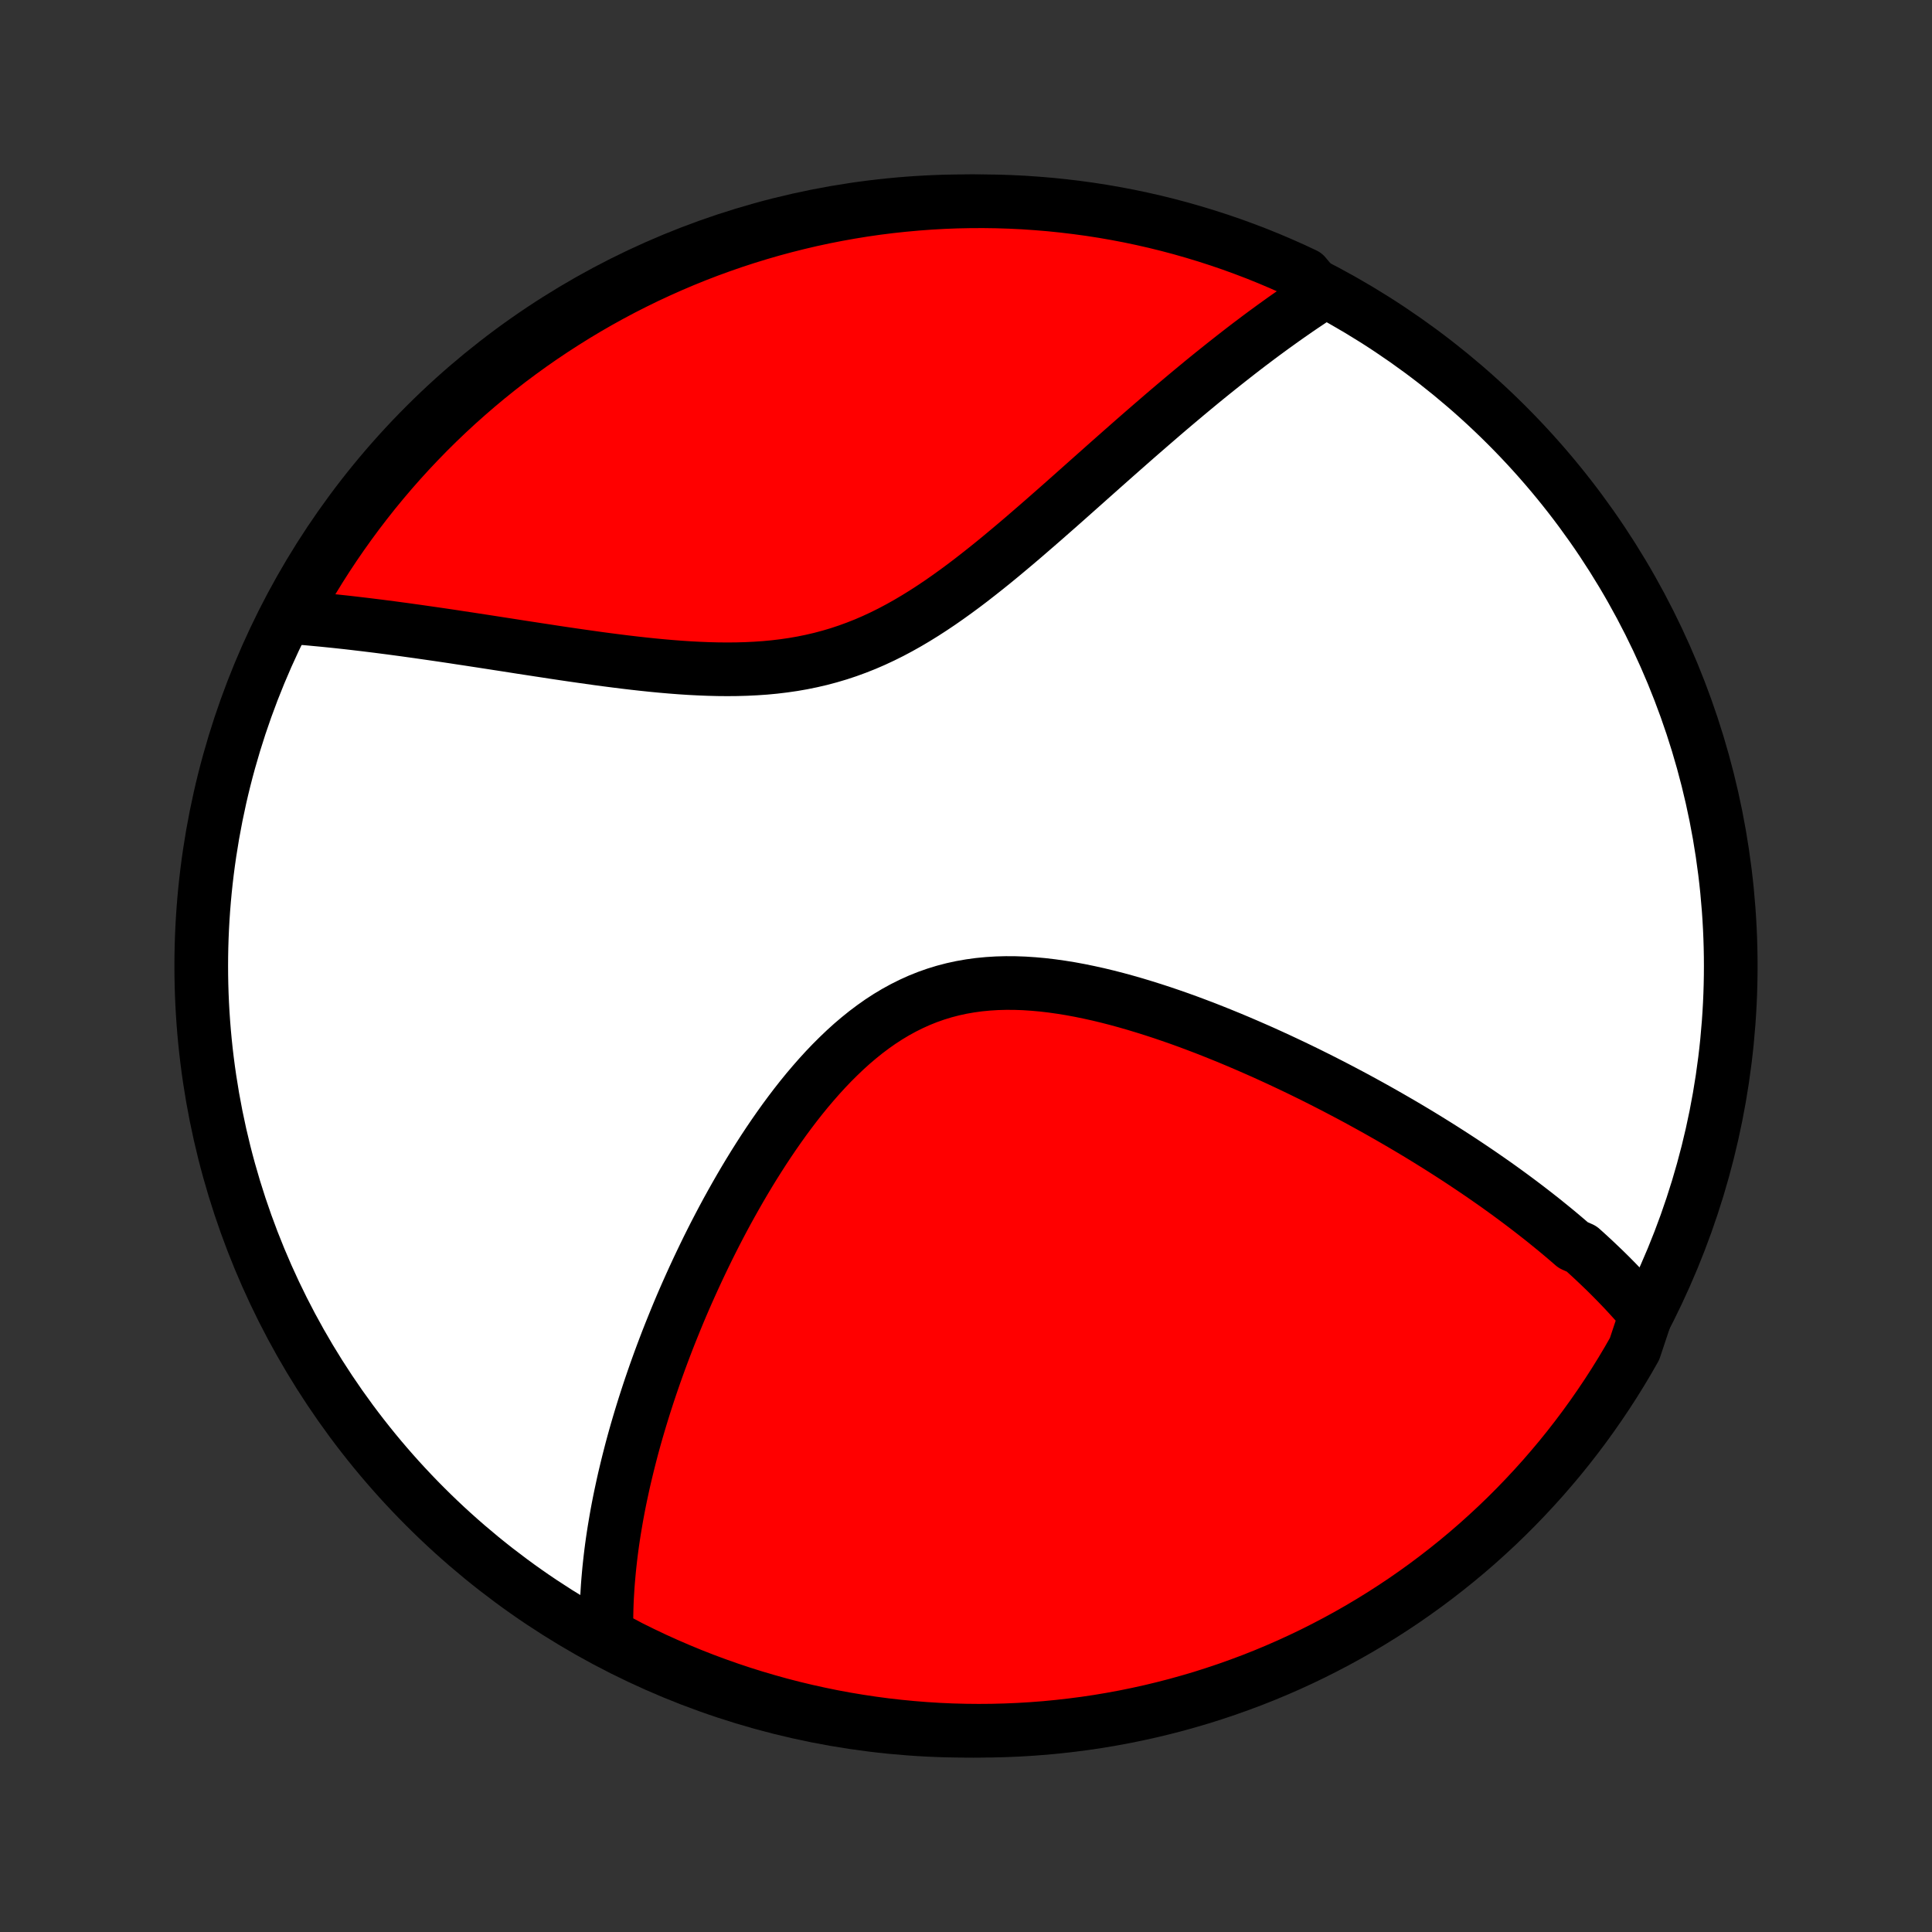 <?xml version="1.0" encoding="utf-8" standalone="no"?>
<!DOCTYPE svg PUBLIC "-//W3C//DTD SVG 1.1//EN"
  "http://www.w3.org/Graphics/SVG/1.1/DTD/svg11.dtd">
<!-- Created with matplotlib (http://matplotlib.org/) -->
<svg height="72pt" version="1.1" viewBox="0 0 72 72" width="72pt" xmlns="http://www.w3.org/2000/svg" xmlns:xlink="http://www.w3.org/1999/xlink">
 <rect x="0" y="0" width="72" height="72" fill="#333333" stroke="none"/>
 <defs>
  <style type="text/css">
*{stroke-linecap:butt;stroke-linejoin:round;}
  </style>
 </defs>
 <g id="figure_1">
  <g id="patch_1">
   <path d="
M0 72
L72 72
L72 0
L0 0
z
" style="fill:none;"/>
  </g>
  <g id="axes_1">
   <g id="PatchCollection_1">
    <defs>
     <path d="
M36 -7.5
C43.558 -7.5 50.808 -10.503 56.153 -15.848
C61.497 -21.192 64.5 -28.442 64.5 -36
C64.5 -43.558 61.497 -50.808 56.153 -56.153
C50.808 -61.497 43.558 -64.5 36 -64.5
C28.442 -64.5 21.192 -61.497 15.848 -56.153
C10.503 -50.808 7.5 -43.558 7.5 -36
C7.5 -28.442 10.503 -21.192 15.848 -15.848
C21.192 -10.503 28.442 -7.5 36 -7.5
z
" id="C0_0_a811fe30f3"/>
     <path d="
M61.34 -23.005
L61.21 -23.159
L61.079 -23.311
L60.946 -23.462
L60.812 -23.611
L60.677 -23.759
L60.54 -23.907
L60.401 -24.052
L60.262 -24.197
L60.12 -24.341
L59.978 -24.484
L59.834 -24.626
L59.688 -24.767
L59.541 -24.907
L59.393 -25.047
L59.243 -25.186
L59.092 -25.324
L58.939 -25.461
L58.629 -25.598
L58.472 -25.734
L58.313 -25.87
L58.153 -26.005
L57.991 -26.14
L57.827 -26.274
L57.662 -26.408
L57.496 -26.542
L57.327 -26.675
L57.157 -26.808
L56.985 -26.941
L56.812 -27.073
L56.636 -27.206
L56.459 -27.338
L56.28 -27.47
L56.099 -27.602
L55.916 -27.734
L55.731 -27.866
L55.544 -27.997
L55.354 -28.129
L55.163 -28.261
L54.97 -28.392
L54.774 -28.524
L54.576 -28.656
L54.376 -28.788
L54.173 -28.92
L53.968 -29.052
L53.761 -29.184
L53.55 -29.317
L53.338 -29.449
L53.123 -29.582
L52.905 -29.715
L52.684 -29.848
L52.461 -29.981
L52.235 -30.114
L52.006 -30.247
L51.774 -30.381
L51.539 -30.515
L51.301 -30.649
L51.06 -30.783
L50.816 -30.917
L50.569 -31.052
L50.319 -31.186
L50.065 -31.32
L49.808 -31.455
L49.548 -31.589
L49.284 -31.724
L49.017 -31.858
L48.747 -31.992
L48.473 -32.126
L48.196 -32.259
L47.915 -32.392
L47.631 -32.525
L47.343 -32.657
L47.052 -32.789
L46.757 -32.919
L46.459 -33.049
L46.158 -33.178
L45.853 -33.306
L45.545 -33.432
L45.234 -33.557
L44.919 -33.681
L44.601 -33.802
L44.28 -33.922
L43.957 -34.039
L43.63 -34.153
L43.301 -34.265
L42.969 -34.373
L42.635 -34.478
L42.298 -34.58
L41.96 -34.677
L41.62 -34.77
L41.278 -34.858
L40.934 -34.941
L40.59 -35.017
L40.245 -35.088
L39.899 -35.152
L39.553 -35.208
L39.207 -35.257
L38.861 -35.298
L38.517 -35.329
L38.173 -35.352
L37.831 -35.364
L37.491 -35.366
L37.153 -35.357
L36.817 -35.336
L36.484 -35.304
L36.155 -35.259
L35.829 -35.202
L35.507 -35.132
L35.189 -35.049
L34.875 -34.953
L34.566 -34.844
L34.261 -34.722
L33.962 -34.587
L33.667 -34.44
L33.377 -34.281
L33.093 -34.111
L32.813 -33.929
L32.539 -33.736
L32.27 -33.534
L32.007 -33.322
L31.748 -33.102
L31.495 -32.873
L31.247 -32.636
L31.003 -32.393
L30.765 -32.144
L30.532 -31.889
L30.304 -31.629
L30.08 -31.365
L29.861 -31.096
L29.647 -30.824
L29.438 -30.549
L29.233 -30.272
L29.033 -29.992
L28.837 -29.711
L28.645 -29.428
L28.458 -29.145
L28.275 -28.86
L28.096 -28.576
L27.921 -28.291
L27.75 -28.006
L27.583 -27.721
L27.42 -27.437
L27.261 -27.154
L27.105 -26.872
L26.953 -26.59
L26.805 -26.31
L26.66 -26.031
L26.519 -25.753
L26.381 -25.477
L26.247 -25.202
L26.116 -24.929
L25.988 -24.658
L25.863 -24.388
L25.741 -24.12
L25.622 -23.854
L25.506 -23.59
L25.393 -23.328
L25.283 -23.067
L25.176 -22.808
L25.072 -22.551
L24.97 -22.297
L24.87 -22.043
L24.774 -21.792
L24.68 -21.543
L24.588 -21.295
L24.499 -21.049
L24.412 -20.805
L24.328 -20.563
L24.246 -20.323
L24.166 -20.084
L24.089 -19.847
L24.013 -19.611
L23.94 -19.377
L23.869 -19.145
L23.8 -18.914
L23.733 -18.685
L23.668 -18.457
L23.605 -18.23
L23.544 -18.005
L23.486 -17.781
L23.429 -17.559
L23.374 -17.337
L23.321 -17.117
L23.269 -16.898
L23.22 -16.68
L23.173 -16.463
L23.127 -16.248
L23.083 -16.033
L23.041 -15.819
L23.001 -15.606
L22.963 -15.394
L22.927 -15.182
L22.892 -14.972
L22.859 -14.762
L22.828 -14.553
L22.799 -14.344
L22.772 -14.136
L22.747 -13.929
L22.724 -13.722
L22.702 -13.515
L22.683 -13.309
L22.665 -13.104
L22.649 -12.898
L22.636 -12.693
L22.624 -12.488
L22.614 -12.284
L22.607 -12.079
L22.602 -11.875
L22.599 -11.671
L22.598 -11.466
L22.599 -11.262
L22.603 -11.058
L23.04 -10.854
L23.485 -10.617
L23.934 -10.395
L24.386 -10.18
L24.842 -9.974
L25.302 -9.775
L25.764 -9.584
L26.23 -9.401
L26.699 -9.227
L27.171 -9.06
L27.645 -8.902
L28.122 -8.752
L28.601 -8.611
L29.082 -8.477
L29.566 -8.352
L30.051 -8.236
L30.539 -8.128
L31.028 -8.028
L31.518 -7.937
L32.01 -7.855
L32.503 -7.781
L32.997 -7.715
L33.492 -7.659
L33.988 -7.611
L34.485 -7.571
L34.982 -7.54
L35.479 -7.518
L35.976 -7.505
L36.474 -7.5
L36.971 -7.504
L37.468 -7.517
L37.964 -7.538
L38.46 -7.568
L38.956 -7.606
L39.45 -7.654
L39.943 -7.71
L40.435 -7.774
L40.926 -7.847
L41.415 -7.929
L41.902 -8.019
L42.388 -8.118
L42.872 -8.225
L43.353 -8.341
L43.833 -8.465
L44.31 -8.598
L44.785 -8.738
L45.256 -8.888
L45.725 -9.045
L46.191 -9.211
L46.654 -9.384
L47.114 -9.566
L47.57 -9.756
L48.023 -9.954
L48.472 -10.16
L48.918 -10.374
L49.359 -10.596
L49.796 -10.825
L50.23 -11.062
L50.658 -11.306
L51.083 -11.559
L51.502 -11.818
L51.917 -12.085
L52.328 -12.359
L52.733 -12.641
L53.133 -12.929
L53.528 -13.225
L53.917 -13.527
L54.301 -13.836
L54.68 -14.152
L55.053 -14.475
L55.42 -14.805
L55.781 -15.14
L56.136 -15.482
L56.485 -15.831
L56.827 -16.185
L57.164 -16.546
L57.494 -16.912
L57.817 -17.285
L58.134 -17.662
L58.444 -18.046
L58.747 -18.435
L59.043 -18.829
L59.332 -19.229
L59.614 -19.634
L59.889 -20.043
L60.157 -20.458
L60.417 -20.877
L60.67 -21.301
L60.915 -21.73
z
" id="C0_1_4880ad72c7"/>
     <path d="
M49.232 -61.049
L49.058 -60.936
L48.885 -60.822
L48.71 -60.705
L48.534 -60.587
L48.358 -60.467
L48.181 -60.344
L48.003 -60.22
L47.824 -60.094
L47.644 -59.965
L47.463 -59.835
L47.281 -59.702
L47.098 -59.568
L46.914 -59.431
L46.728 -59.291
L46.541 -59.15
L46.353 -59.006
L46.164 -58.86
L45.973 -58.711
L45.781 -58.56
L45.587 -58.407
L45.392 -58.251
L45.195 -58.093
L44.996 -57.932
L44.796 -57.769
L44.595 -57.603
L44.391 -57.434
L44.186 -57.263
L43.979 -57.089
L43.77 -56.913
L43.559 -56.734
L43.346 -56.552
L43.132 -56.367
L42.915 -56.18
L42.696 -55.99
L42.475 -55.798
L42.252 -55.603
L42.027 -55.405
L41.8 -55.205
L41.57 -55.002
L41.338 -54.797
L41.104 -54.589
L40.868 -54.379
L40.629 -54.167
L40.388 -53.952
L40.145 -53.736
L39.899 -53.517
L39.651 -53.297
L39.4 -53.075
L39.146 -52.852
L38.891 -52.628
L38.632 -52.403
L38.371 -52.177
L38.108 -51.95
L37.842 -51.724
L37.573 -51.498
L37.302 -51.272
L37.028 -51.047
L36.751 -50.824
L36.471 -50.603
L36.189 -50.383
L35.904 -50.167
L35.615 -49.954
L35.324 -49.745
L35.03 -49.54
L34.733 -49.341
L34.433 -49.147
L34.129 -48.959
L33.823 -48.778
L33.513 -48.604
L33.2 -48.438
L32.884 -48.281
L32.564 -48.132
L32.242 -47.993
L31.916 -47.864
L31.587 -47.744
L31.255 -47.634
L30.921 -47.535
L30.583 -47.445
L30.243 -47.366
L29.901 -47.296
L29.556 -47.236
L29.21 -47.186
L28.861 -47.144
L28.512 -47.111
L28.161 -47.087
L27.81 -47.07
L27.458 -47.06
L27.106 -47.057
L26.754 -47.06
L26.402 -47.069
L26.05 -47.083
L25.7 -47.101
L25.351 -47.124
L25.003 -47.151
L24.656 -47.181
L24.312 -47.214
L23.969 -47.25
L23.628 -47.288
L23.29 -47.328
L22.954 -47.37
L22.621 -47.413
L22.291 -47.457
L21.963 -47.503
L21.638 -47.549
L21.317 -47.595
L20.998 -47.642
L20.683 -47.689
L20.371 -47.737
L20.062 -47.784
L19.756 -47.831
L19.454 -47.877
L19.155 -47.924
L18.86 -47.97
L18.568 -48.015
L18.279 -48.06
L17.994 -48.104
L17.712 -48.147
L17.433 -48.19
L17.158 -48.231
L16.886 -48.273
L16.617 -48.313
L16.352 -48.352
L16.089 -48.39
L15.83 -48.427
L15.574 -48.464
L15.321 -48.499
L15.071 -48.534
L14.824 -48.567
L14.58 -48.6
L14.338 -48.631
L14.1 -48.662
L13.864 -48.691
L13.631 -48.72
L13.4 -48.747
L13.173 -48.774
L12.947 -48.8
L12.725 -48.824
L12.504 -48.848
L12.286 -48.87
L12.07 -48.892
L11.857 -48.912
L11.645 -48.932
L11.436 -48.951
L11.229 -48.968
L11.024 -48.985
L10.909 -49.001
L11.148 -49.515
L11.395 -49.951
L11.65 -50.383
L11.912 -50.81
L12.182 -51.233
L12.459 -51.651
L12.743 -52.064
L13.034 -52.472
L13.332 -52.876
L13.637 -53.274
L13.948 -53.667
L14.267 -54.055
L14.592 -54.437
L14.923 -54.813
L15.261 -55.184
L15.606 -55.549
L15.956 -55.908
L16.313 -56.261
L16.676 -56.608
L17.044 -56.948
L17.419 -57.282
L17.799 -57.61
L18.184 -57.931
L18.575 -58.245
L18.971 -58.553
L19.373 -58.853
L19.779 -59.147
L20.191 -59.434
L20.607 -59.713
L21.028 -59.985
L21.453 -60.25
L21.883 -60.508
L22.317 -60.758
L22.756 -61.001
L23.198 -61.236
L23.645 -61.463
L24.095 -61.683
L24.549 -61.894
L25.006 -62.098
L25.466 -62.294
L25.93 -62.482
L26.397 -62.662
L26.867 -62.833
L27.339 -62.997
L27.814 -63.152
L28.292 -63.299
L28.772 -63.438
L29.254 -63.568
L29.739 -63.69
L30.225 -63.804
L30.713 -63.909
L31.202 -64.005
L31.693 -64.093
L32.186 -64.173
L32.679 -64.244
L33.174 -64.306
L33.669 -64.359
L34.165 -64.404
L34.662 -64.441
L35.159 -64.469
L35.656 -64.488
L36.154 -64.498
L36.651 -64.5
L37.148 -64.493
L37.645 -64.477
L38.141 -64.453
L38.637 -64.419
L39.132 -64.378
L39.626 -64.327
L40.118 -64.268
L40.61 -64.201
L41.1 -64.125
L41.589 -64.04
L42.076 -63.947
L42.561 -63.845
L43.044 -63.735
L43.525 -63.616
L44.003 -63.489
L44.479 -63.353
L44.953 -63.209
L45.424 -63.057
L45.892 -62.897
L46.357 -62.728
L46.819 -62.552
L47.277 -62.367
L47.732 -62.174
L48.184 -61.973
L48.631 -61.764
z
" id="C0_2_71ea1801cd"/>
    </defs>
    <g clip-path="url(#p1bffca34e9)">
     <use style="fill:#ffffff;stroke:#000000;stroke-width:2.0;" x="0.0" xlink:href="#C0_0_a811fe30f3" y="72.0"/>
    </g>
    <g clip-path="url(#p1bffca34e9)">
     <use style="fill:#ff0000;stroke:#000000;stroke-width:2.0;" x="0.0" xlink:href="#C0_1_4880ad72c7" y="72.0"/>
    </g>
    <g clip-path="url(#p1bffca34e9)">
     <use style="fill:#ff0000;stroke:#000000;stroke-width:2.0;" x="0.0" xlink:href="#C0_2_71ea1801cd" y="72.0"/>
    </g>
   </g>
  </g>
 </g>
 <defs>
  <clipPath id="p1bffca34e9">
   <rect height="72.0" width="72.0" x="0.0" y="0.0"/>
  </clipPath>
 </defs>
</svg>
